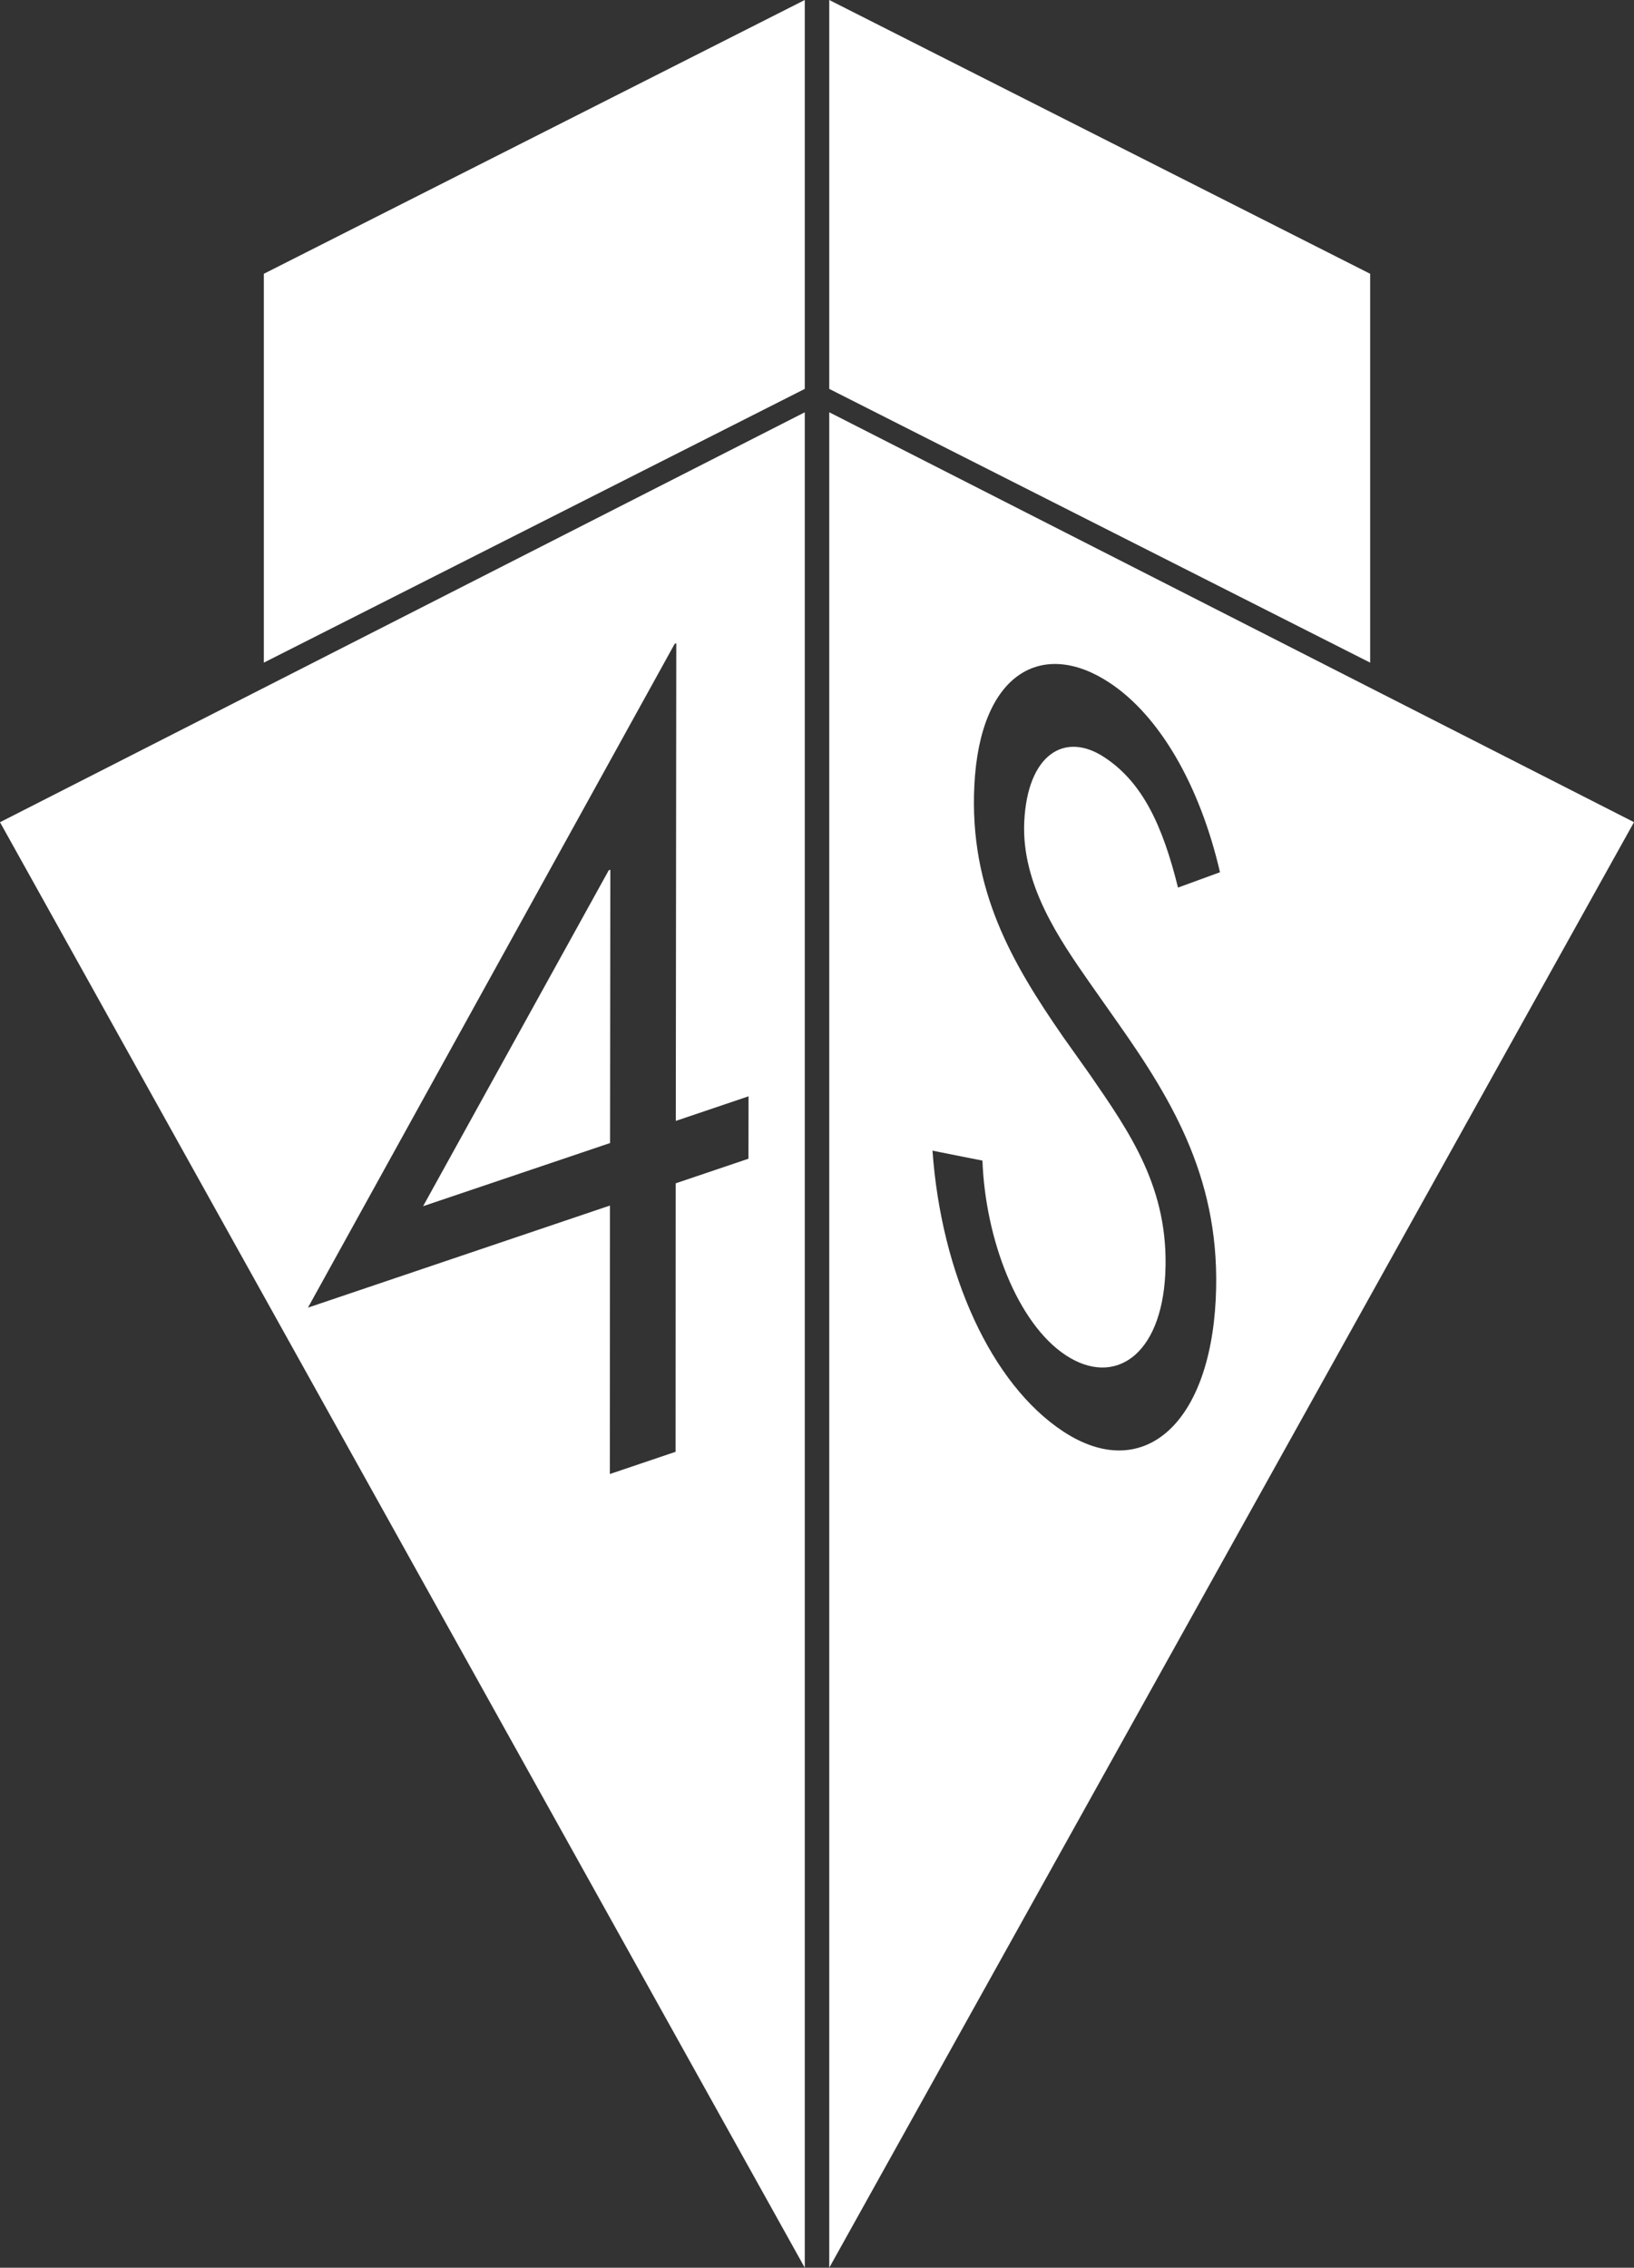 <svg version="1.1" id="Layer_1" xmlns="http://www.w3.org/2000/svg" xmlns:xlink="http://www.w3.org/1999/xlink" x="0px" y="0px" viewBox="0 0 59.734 82.877" xml:space="preserve">
    <rect x="0" y="0" width="59.734" height="82.877" fill="#333333" stroke="none"/>
    <style>
        .white{
            fill:#fff;
        }
    </style>
    <g>
        <polygon class="white" points="29.42,0 9.645,10.006 9.645,24.217 29.42,14.213"/>
        <polygon class="white" points="15.467,44.082 22.302,41.774 22.312,31.788 22.254,31.805"/>
        <path class="white" d="M29.42,15.068L0,30.049l29.42,52.828V15.068z M27.361,42.347l-2.66,0.899l-0.004,9.812l-2.402,0.812l0.003-9.812
            l-11.04,3.731l13.406-24.259l0.059-0.021l-0.018,17.456l2.66-0.899L27.361,42.347z"/>
        <polygon class="white" points="50.089,10.006 30.315,0 30.315,14.213 50.089,24.217"/>
        <path class="white" d="M30.315,82.877l29.419-52.83l-29.419-14.98V82.877z M39.83,39.254l-0.969-1.365c-1.852-2.676-3.43-5.359-3.242-9.178
            c0.201-4.137,2.492-5.371,4.934-3.765c1.832,1.204,3.306,3.742,4.046,6.931l-1.535,0.561c-0.563-2.27-1.295-3.846-2.693-4.763
            c-1.46-0.96-2.808-0.093-2.927,2.347c-0.113,2.299,1.296,4.32,2.369,5.863l1.051,1.495c2.065,2.928,3.787,5.849,3.58,10.093
            c-0.23,4.668-2.715,6.721-5.571,4.845c-2.642-1.733-4.466-5.782-4.784-10.265l1.826,0.363c0.107,2.879,1.281,5.953,3.049,7.115
            c1.766,1.16,3.488,0.027,3.635-2.977C42.752,43.44,41.301,41.389,39.83,39.254z"/>
    </g>
</svg>
